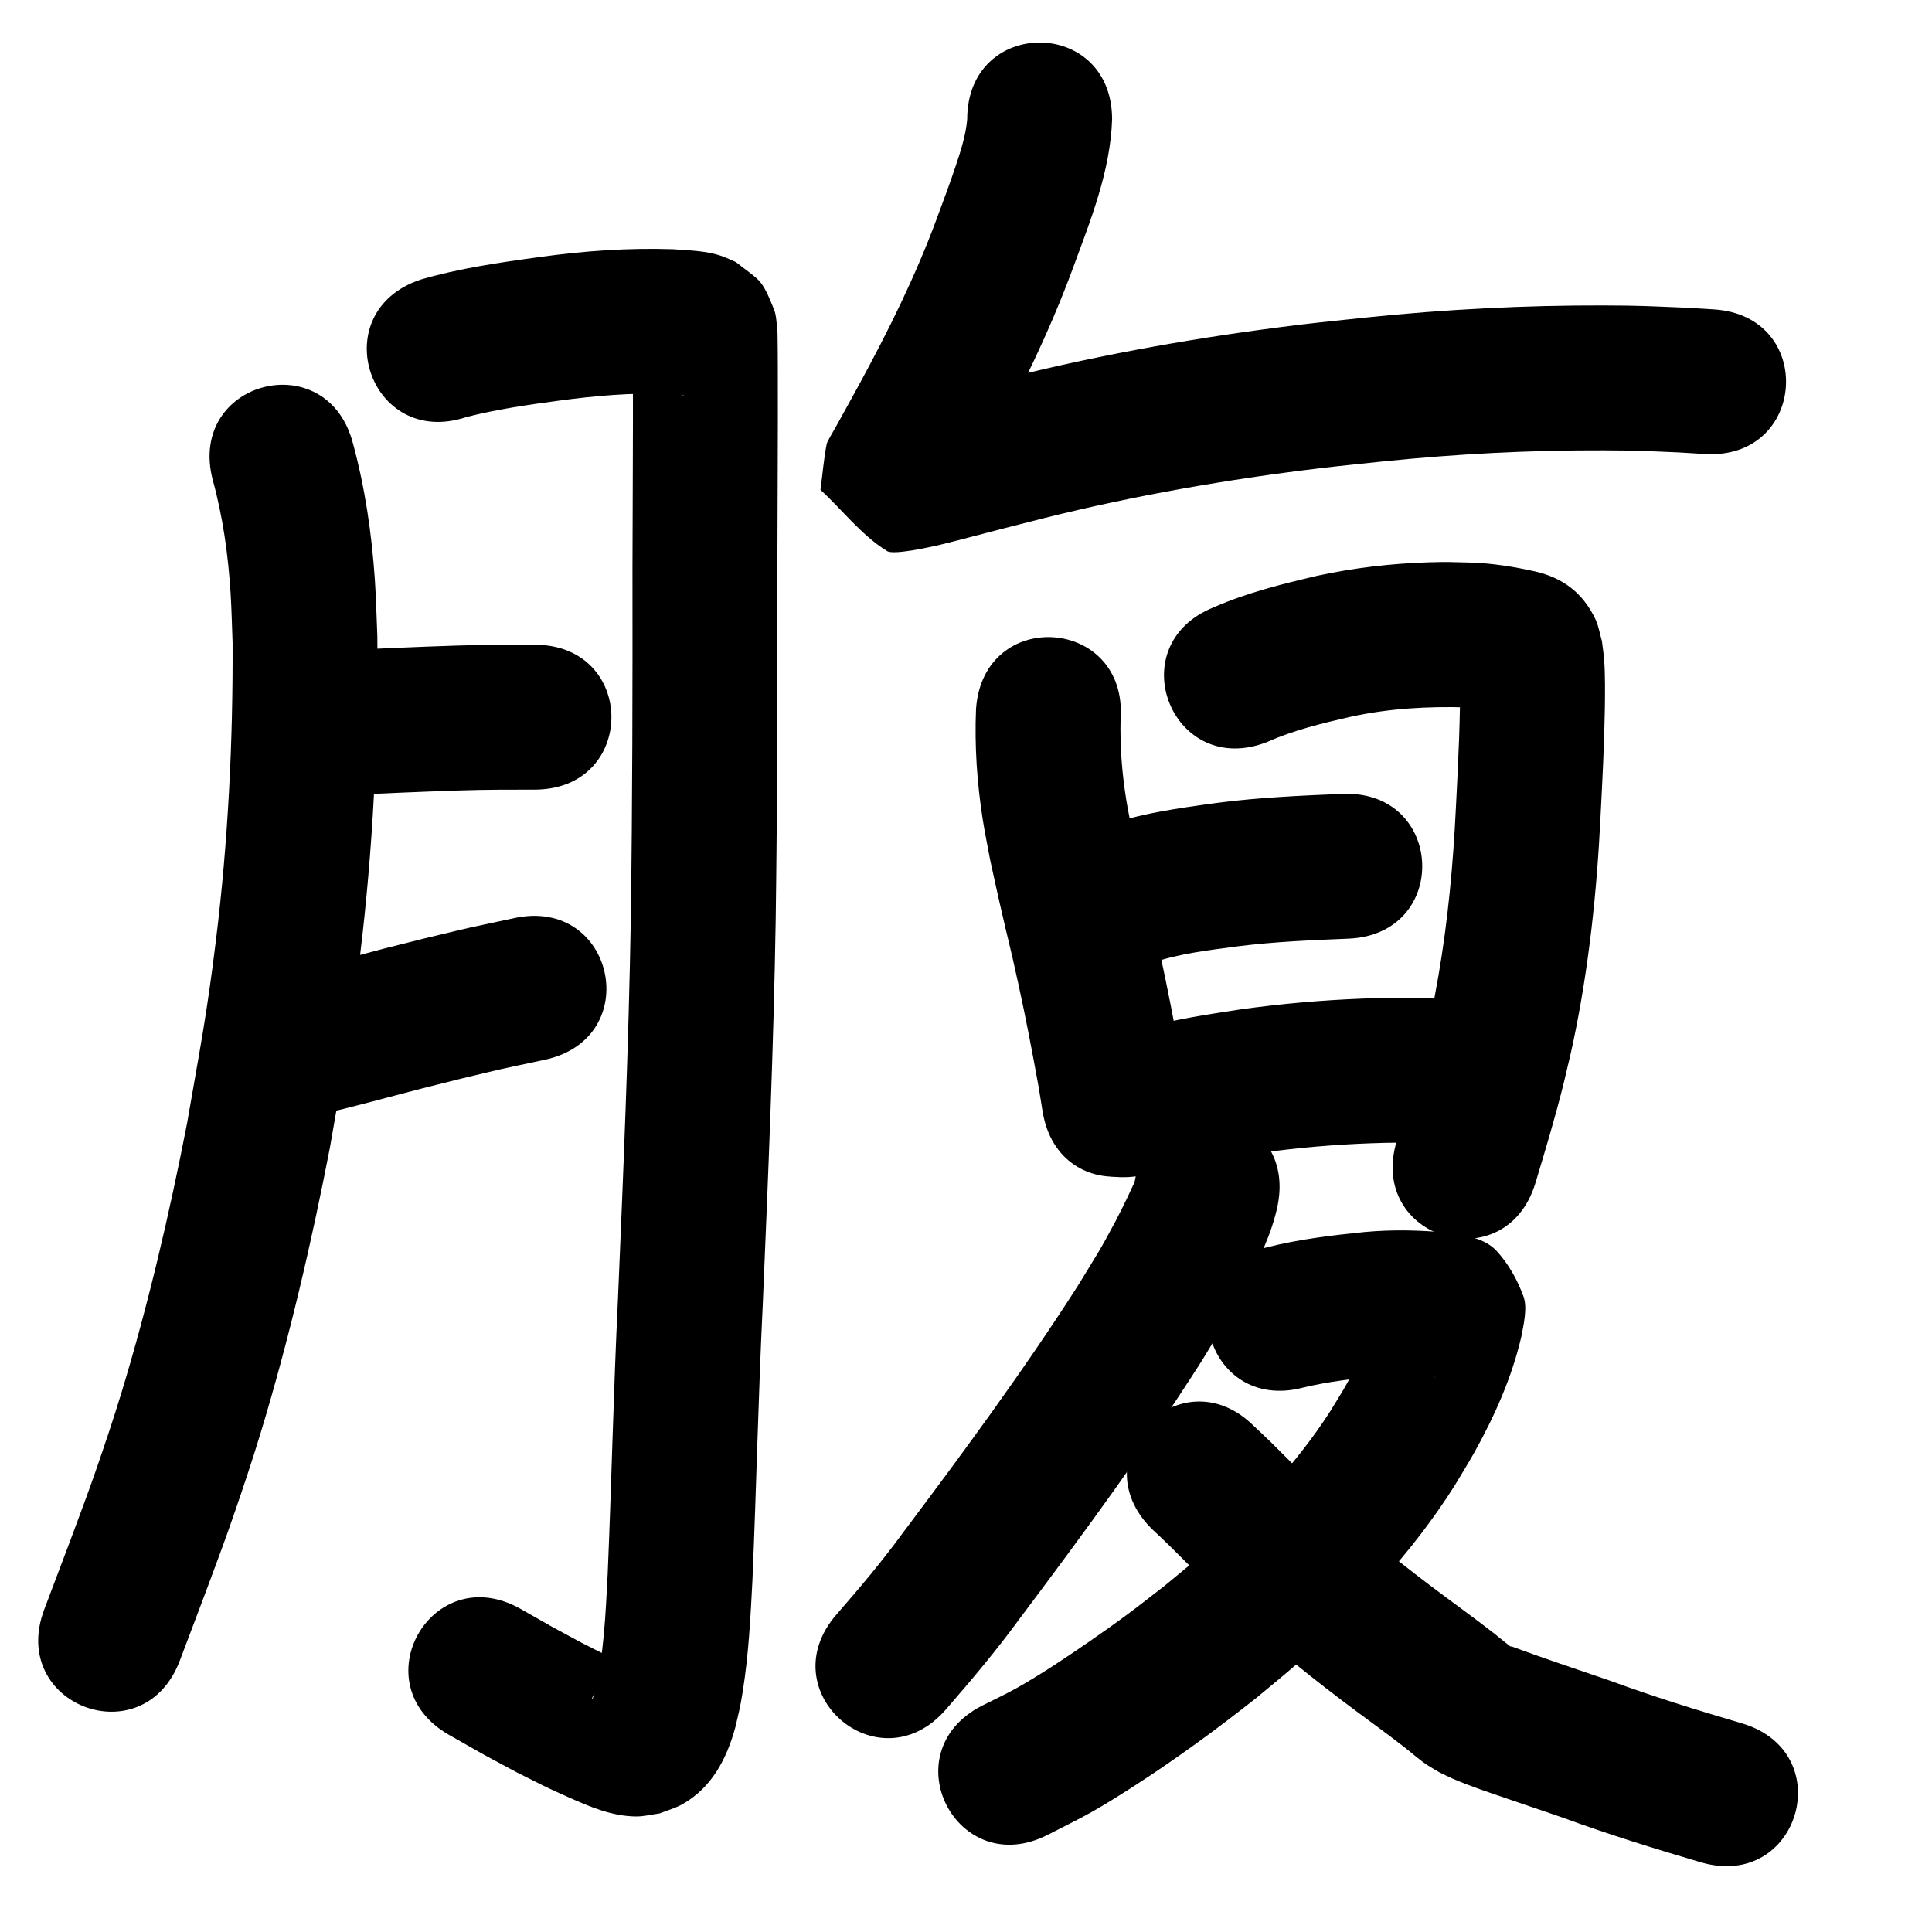 <?xml version="1.0" ?>
<svg xmlns="http://www.w3.org/2000/svg" width="1000" height="1000">
<path d="m 110.114,248.414 c 5.263,19.092 7.988,38.821 9.238,58.564 0.54,8.534 0.69,17.088 1.035,25.632 0.238,51.366 -2.312,102.783 -8.58,153.782 -4.857,39.52 -8.126,55.433 -14.977,94.988 -9.176,47.074 -20.069,93.87 -34.05,139.769 -4.134,13.571 -8.674,27.018 -13.322,40.422 -6.659,19.204 -19.243,52.126 -26.534,71.419 -18.744,49.61 51.415,76.118 70.159,26.508 v 0 c 7.935,-21.005 20.435,-53.678 27.625,-74.511 4.982,-14.435 9.837,-28.92 14.27,-43.532 14.678,-48.379 26.136,-97.692 35.756,-147.304 7.204,-41.776 10.593,-58.273 15.681,-100.112 6.639,-54.59 9.342,-109.629 8.903,-164.605 -0.434,-9.847 -0.635,-19.707 -1.303,-29.54 -1.614,-23.756 -5.081,-47.459 -11.341,-70.45 -13.415,-51.308 -85.976,-32.337 -72.561,18.971 z"/>
<path d="m 241.435,215.86 c 15.672,-3.995 31.682,-6.318 47.69,-8.456 18.712,-2.512 37.567,-4.228 56.455,-3.457 2.829,0.377 5.774,0.142 8.578,0.764 0.106,0.024 -0.219,0.043 -0.326,0.023 -0.826,-0.153 -1.665,-0.273 -2.462,-0.538 -1.654,-0.549 -3.247,-1.265 -4.87,-1.898 -11.869,-8.872 -10.505,-5.85 -17.682,-20.469 -0.783,-1.594 -0.699,-3.49 -1.245,-5.18 -0.12,-0.37 -0.05,0.777 -0.052,1.167 -0.011,1.581 0.003,3.162 0.013,4.743 0.017,2.686 0.044,5.372 0.066,8.059 0.108,34.489 -0.178,68.979 -0.235,103.469 0.065,60.428 0.006,120.851 -0.866,181.273 -1.076,65.599 -3.863,131.154 -6.629,196.699 -2.324,47.506 -3.309,95.063 -5.338,142.58 -1.106,20.75 -1.851,41.706 -6.874,61.957 -0.324,0.918 -0.648,1.837 -0.973,2.755 -0.116,0.071 -0.381,0.345 -0.349,0.212 0.962,-4.039 4.83,-7.699 8.034,-9.868 1.901,-1.287 4.1,-2.067 6.15,-3.101 2.004,-0.45 4.008,-0.9 6.012,-1.35 1.781,-0.019 3.594,0.281 5.342,-0.058 0.419,-0.081 -0.628,-0.597 -1.013,-0.781 -2.271,-1.087 -4.628,-1.982 -6.923,-3.016 -11.733,-5.286 -10.276,-4.733 -22.668,-10.971 -20.468,-11.04 -9.889,-5.192 -31.708,-17.598 -46.115,-26.191 -83.154,39.025 -37.039,65.216 v 0 c 23.947,13.586 12.228,7.126 35.129,19.426 13.088,6.541 14.148,7.277 26.657,12.827 11.187,4.964 22.364,9.778 34.879,9.909 4.106,0.043 8.146,-1.047 12.219,-1.57 3.9,-1.57 8.033,-2.653 11.7,-4.71 15.302,-8.585 23.075,-23.633 27.499,-39.896 1.934,-8.283 2.504,-10.101 3.893,-18.868 3.004,-18.961 3.979,-38.173 4.965,-57.319 2.024,-47.529 3.025,-95.095 5.34,-142.613 2.795,-66.238 5.606,-132.488 6.688,-198.781 0.873,-60.741 0.941,-121.483 0.873,-182.229 0.057,-34.738 0.348,-69.476 0.232,-104.214 -0.039,-4.699 0.003,-9.399 -0.101,-14.096 -0.045,-2.041 0.005,-4.093 -0.238,-6.119 -0.391,-3.255 -0.441,-6.65 -1.66,-9.693 -6.61,-16.503 -7.185,-14.546 -19.762,-24.469 -2.309,-0.986 -4.564,-2.111 -6.928,-2.957 -8.184,-2.931 -17.076,-3.015 -25.628,-3.667 -23.137,-0.76 -46.238,0.868 -69.162,4.079 -20.619,2.795 -41.327,5.802 -61.351,11.618 -50.323,16.737 -26.654,87.904 23.669,71.167 z"/>
<path d="m 175.414,411.685 c 21.06,-0.91 42.115,-1.89 63.184,-2.567 12.693,-0.407 25.393,-0.411 38.091,-0.407 53.033,0.007 53.044,-74.993 0.011,-75 v 0 c -13.507,-2.7e-4 -27.015,0.012 -40.516,0.446 -21.303,0.688 -42.591,1.669 -63.885,2.593 -52.987,2.203 -49.872,77.138 3.115,74.935 z"/>
<path d="m 155.719,578.605 c 14.954,-2.472 29.583,-6.535 44.224,-10.379 24.076,-6.322 13.008,-3.467 38.47,-9.865 28.71,-6.82 14.19,-3.537 43.565,-9.831 51.852,-11.13 36.111,-84.46 -15.74,-73.33 v 0 c -31.293,6.729 -15.926,3.245 -46.107,10.423 -7.021,1.765 -14.051,3.498 -21.064,5.296 -18.497,4.743 -36.843,10.293 -55.651,13.701 -52.315,8.7 -40.012,82.684 12.303,73.984 z"/>
<path d="m 500.62,61.782 c -0.712,8.045 -3.184,15.835 -5.722,23.456 -3.367,10.11 -6.368,17.973 -10.097,28.09 -11.008,29.795 -25.151,58.236 -40.312,86.095 -4.051,7.306 -8.006,14.666 -12.099,21.948 -0.729,1.298 -4.259,7.234 -4.465,8.275 -1.561,7.885 -2.165,15.929 -3.247,23.894 11.506,10.572 21.222,23.508 34.518,31.715 3.49,2.154 22.975,-2.257 27.391,-3.286 5.847,-1.362 28.071,-7.235 32.647,-8.412 7.177,-1.847 14.365,-3.654 21.547,-5.482 46.756,-11.656 94.344,-19.918 142.174,-25.688 10.832,-1.307 21.695,-2.341 32.542,-3.511 38.151,-3.924 76.482,-5.912 114.834,-5.778 17.832,0.063 21.662,0.368 38.553,1.074 4.516,0.274 9.031,0.548 13.547,0.821 52.937,3.184 57.44,-71.681 4.502,-74.865 v 0 c -4.99,-0.298 -9.979,-0.596 -14.969,-0.893 -18.483,-0.748 -22.846,-1.084 -42.237,-1.135 -40.847,-0.106 -81.671,2.027 -122.303,6.211 -11.471,1.246 -22.958,2.348 -34.412,3.738 -50.71,6.154 -101.153,14.969 -150.725,27.341 -35.481,9.029 -8.562,2.131 -39.703,10.219 -3.941,1.023 -7.876,2.068 -11.827,3.049 -2.176,0.54 -5.114,-0.205 -6.553,1.514 -1.015,1.212 3.126,0.475 4.689,0.712 9.964,10.371 19.927,20.741 29.891,31.112 -1.231,7.008 -2.52,14.005 -3.694,21.023 -0.045,0.27 0.173,-0.522 0.304,-0.762 0.843,-1.539 1.756,-3.038 2.615,-4.567 4.186,-7.447 8.229,-14.974 12.371,-22.445 16.871,-31.061 32.551,-62.798 44.801,-96.006 9.203,-25.029 19.55,-50.454 20.437,-77.457 0,-53.033 -75,-53.033 -75,0 z"/>
<path d="m 505.198,366.856 c -0.82,19.137 0.5,38.355 3.455,57.274 1.092,6.996 2.554,13.93 3.832,20.895 1.598,7.252 3.146,14.514 4.793,21.755 5.579,24.537 4.506,18.303 9.793,42.378 3.886,17.697 7.266,35.473 10.494,53.299 0.695,4.284 1.39,8.569 2.085,12.853 8.516,52.345 82.542,40.302 74.027,-12.043 v 0 c -0.772,-4.731 -1.543,-9.461 -2.315,-14.192 -3.434,-18.917 -7.034,-37.78 -11.161,-56.562 -4.843,-22.042 -4.692,-20.075 -9.694,-41.939 -1.468,-6.418 -2.859,-12.853 -4.288,-19.279 -1.061,-5.592 -2.264,-11.159 -3.183,-16.776 -2.286,-13.977 -3.38,-28.147 -3.028,-42.308 3.787,-52.898 -71.022,-58.253 -74.809,-5.355 z"/>
<path d="m 656.123,383.956 c 13.63,-6.065 28.198,-9.573 42.684,-12.893 19.839,-4.364 40.119,-5.526 60.365,-4.911 6.477,0.208 12.823,1.424 19.123,2.835 -9.522,-2.368 -15.53,-8.665 -20.523,-16.88 -0.92,-1.514 -1.352,-3.275 -2.028,-4.912 0.256,23.753 -0.978,47.499 -2.197,71.217 -1.404,28.97 -4.063,57.904 -8.996,86.5 -3.15,18.262 -4.258,21.817 -8.421,39.502 -3.94,15.513 -8.539,30.842 -13.178,46.156 -15.361,50.76 56.424,72.483 71.785,21.723 v 0 c 5.096,-16.854 10.147,-33.726 14.425,-50.812 1.697,-7.307 3.546,-14.581 5.092,-21.922 8.128,-38.606 12.294,-77.929 14.194,-117.304 0.95,-18.557 1.925,-37.109 2.214,-55.692 0.11,-7.041 0.193,-17.587 -0.342,-24.81 -0.247,-3.337 -0.785,-6.646 -1.177,-9.969 -1.124,-3.772 -1.68,-7.763 -3.372,-11.317 -6.502,-13.654 -16.857,-21.376 -31.15,-24.682 -10.993,-2.444 -22.126,-4.248 -33.407,-4.606 -9.124,-0.227 -12.207,-0.421 -21.657,-0.129 -19.392,0.6 -38.712,2.856 -57.684,6.948 -18.168,4.249 -36.406,8.776 -53.551,16.299 -49.255,19.658 -21.455,89.315 27.801,69.657 z"/>
<path d="m 594.796,498.934 c 14.671,-5.32 30.351,-7.025 45.724,-9.098 19.044,-2.413 38.236,-3.193 57.399,-3.979 52.988,-2.187 49.896,-77.123 -3.092,-74.936 v 0 c -21.509,0.892 -43.046,1.835 -64.415,4.599 -20.509,2.81 -41.266,5.544 -60.791,12.765 -49.956,17.801 -24.781,88.45 25.175,70.649 z"/>
<path d="m 588.878,608.757 c 15.967,-3.067 31.794,-6.839 47.829,-9.57 5.525,-0.941 11.078,-1.711 16.618,-2.567 18.617,-2.586 37.367,-4.171 56.149,-4.863 10.006,-0.369 22.683,-0.602 32.79,0.211 4.655,0.374 9.263,1.204 13.894,1.805 52.657,6.302 61.569,-68.167 8.912,-74.469 v 0 c -6.797,-0.766 -13.568,-1.805 -20.39,-2.298 -12.001,-0.867 -27.293,-0.605 -39.263,-0.14 -21.285,0.828 -42.532,2.674 -63.627,5.645 -6.327,0.991 -12.669,1.893 -18.981,2.973 -15.097,2.584 -30.051,5.937 -45.034,9.097 -52.449,7.85 -41.347,82.024 11.102,74.174 z"/>
<path d="m 587.764,609.251 c -0.186,0.882 -0.288,1.786 -0.559,2.645 -0.222,0.702 -0.602,1.343 -0.912,2.01 -0.986,2.122 -1.949,4.255 -2.976,6.358 -1.937,3.966 -3.847,7.947 -5.915,11.846 -8.108,15.285 -10.225,18.186 -19.657,33.643 -28.176,43.997 -59.188,86.052 -90.54,127.808 -10.655,14.613 -22.309,28.421 -34.189,42.035 -34.817,40.003 21.755,89.242 56.573,49.239 v 0 c 13.03,-15.004 25.86,-30.182 37.593,-46.243 32.817,-43.71 65.25,-87.757 94.647,-133.873 10.739,-17.717 13.498,-21.601 22.773,-39.304 6.885,-13.14 13.666,-26.797 16.7,-41.422 10.423,-51.999 -63.114,-66.739 -73.537,-14.741 z"/>
<path d="m 674.443,718.232 c 12.85,-3.113 26.029,-4.61 39.166,-5.902 9.632,-0.847 19.286,-0.592 28.884,0.439 0.24,0.052 0.964,0.186 0.72,0.155 -15.656,-1.993 -22.061,-13.736 -28.255,-27.378 -2.157,-4.75 0.378,-14.287 -1.105,-8.264 -3.756,13.932 -10.092,27.197 -17.186,39.722 -2.557,4.515 -5.365,8.883 -8.048,13.325 -18.351,28.627 -42.203,53.157 -67.767,75.395 -5.992,5.212 -12.198,10.174 -18.296,15.26 -6.386,4.906 -12.684,9.928 -19.157,14.718 -6.49,4.803 -13.086,9.464 -19.726,14.058 -11.419,7.901 -25.467,17.288 -37.681,24.104 -5.811,3.243 -11.866,6.029 -17.799,9.044 -47.162,24.253 -12.863,90.951 34.3,66.697 v 0 c 7.505,-3.896 15.148,-7.536 22.515,-11.688 7.178,-4.046 14.158,-8.44 21.093,-12.891 22.33,-14.334 43.79,-30.039 64.577,-46.516 6.899,-5.786 13.924,-11.425 20.698,-17.357 31.001,-27.153 59.563,-57.35 81.609,-92.326 3.408,-5.74 6.974,-11.389 10.223,-17.221 10.405,-18.674 19.243,-38.525 24.143,-59.385 1.217,-6.354 3.335,-15.246 1.203,-21.129 -3.109,-8.576 -7.715,-16.866 -13.892,-23.579 -6.039,-6.563 -16.062,-8.11 -24.383,-9.341 -14.669,-1.503 -29.429,-1.83 -44.134,-0.471 -16.986,1.722 -34.009,3.761 -50.593,7.948 -51.323,13.359 -32.431,85.94 18.892,72.582 z"/>
<path d="m 596.113,791.296 c 12.178,11.211 23.535,23.263 35.289,34.912 19.473,19.646 40.993,37.04 62.968,53.773 10.909,8.338 22.163,16.221 32.967,24.695 3.884,3.045 7.554,6.425 11.717,9.102 1.924,1.238 3.925,2.352 5.887,3.529 2.267,1.084 4.497,2.251 6.801,3.253 9.406,4.091 19.249,7.301 28.941,10.618 45.126,15.446 -21.211,-7.375 28.149,9.625 23.525,8.618 47.442,16.037 71.468,23.103 50.883,14.946 72.02,-57.014 21.136,-71.96 v 0 c -22.929,-6.726 -45.743,-13.82 -68.184,-22.056 -17.207,-5.925 -34.501,-11.61 -51.558,-17.96 0.172,0.17 0.668,0.322 0.515,0.509 -0.061,0.074 -1.104,-0.751 -2.056,-1.497 -2.227,-1.745 -4.39,-3.569 -6.601,-5.333 -11.09,-8.662 -22.56,-16.821 -33.775,-25.318 -19.396,-14.74 -38.431,-30.02 -55.594,-47.364 -11.695,-11.58 -22.973,-23.588 -35.099,-34.723 -37.542,-37.458 -90.516,15.634 -52.974,53.092 z"/>
</svg>
